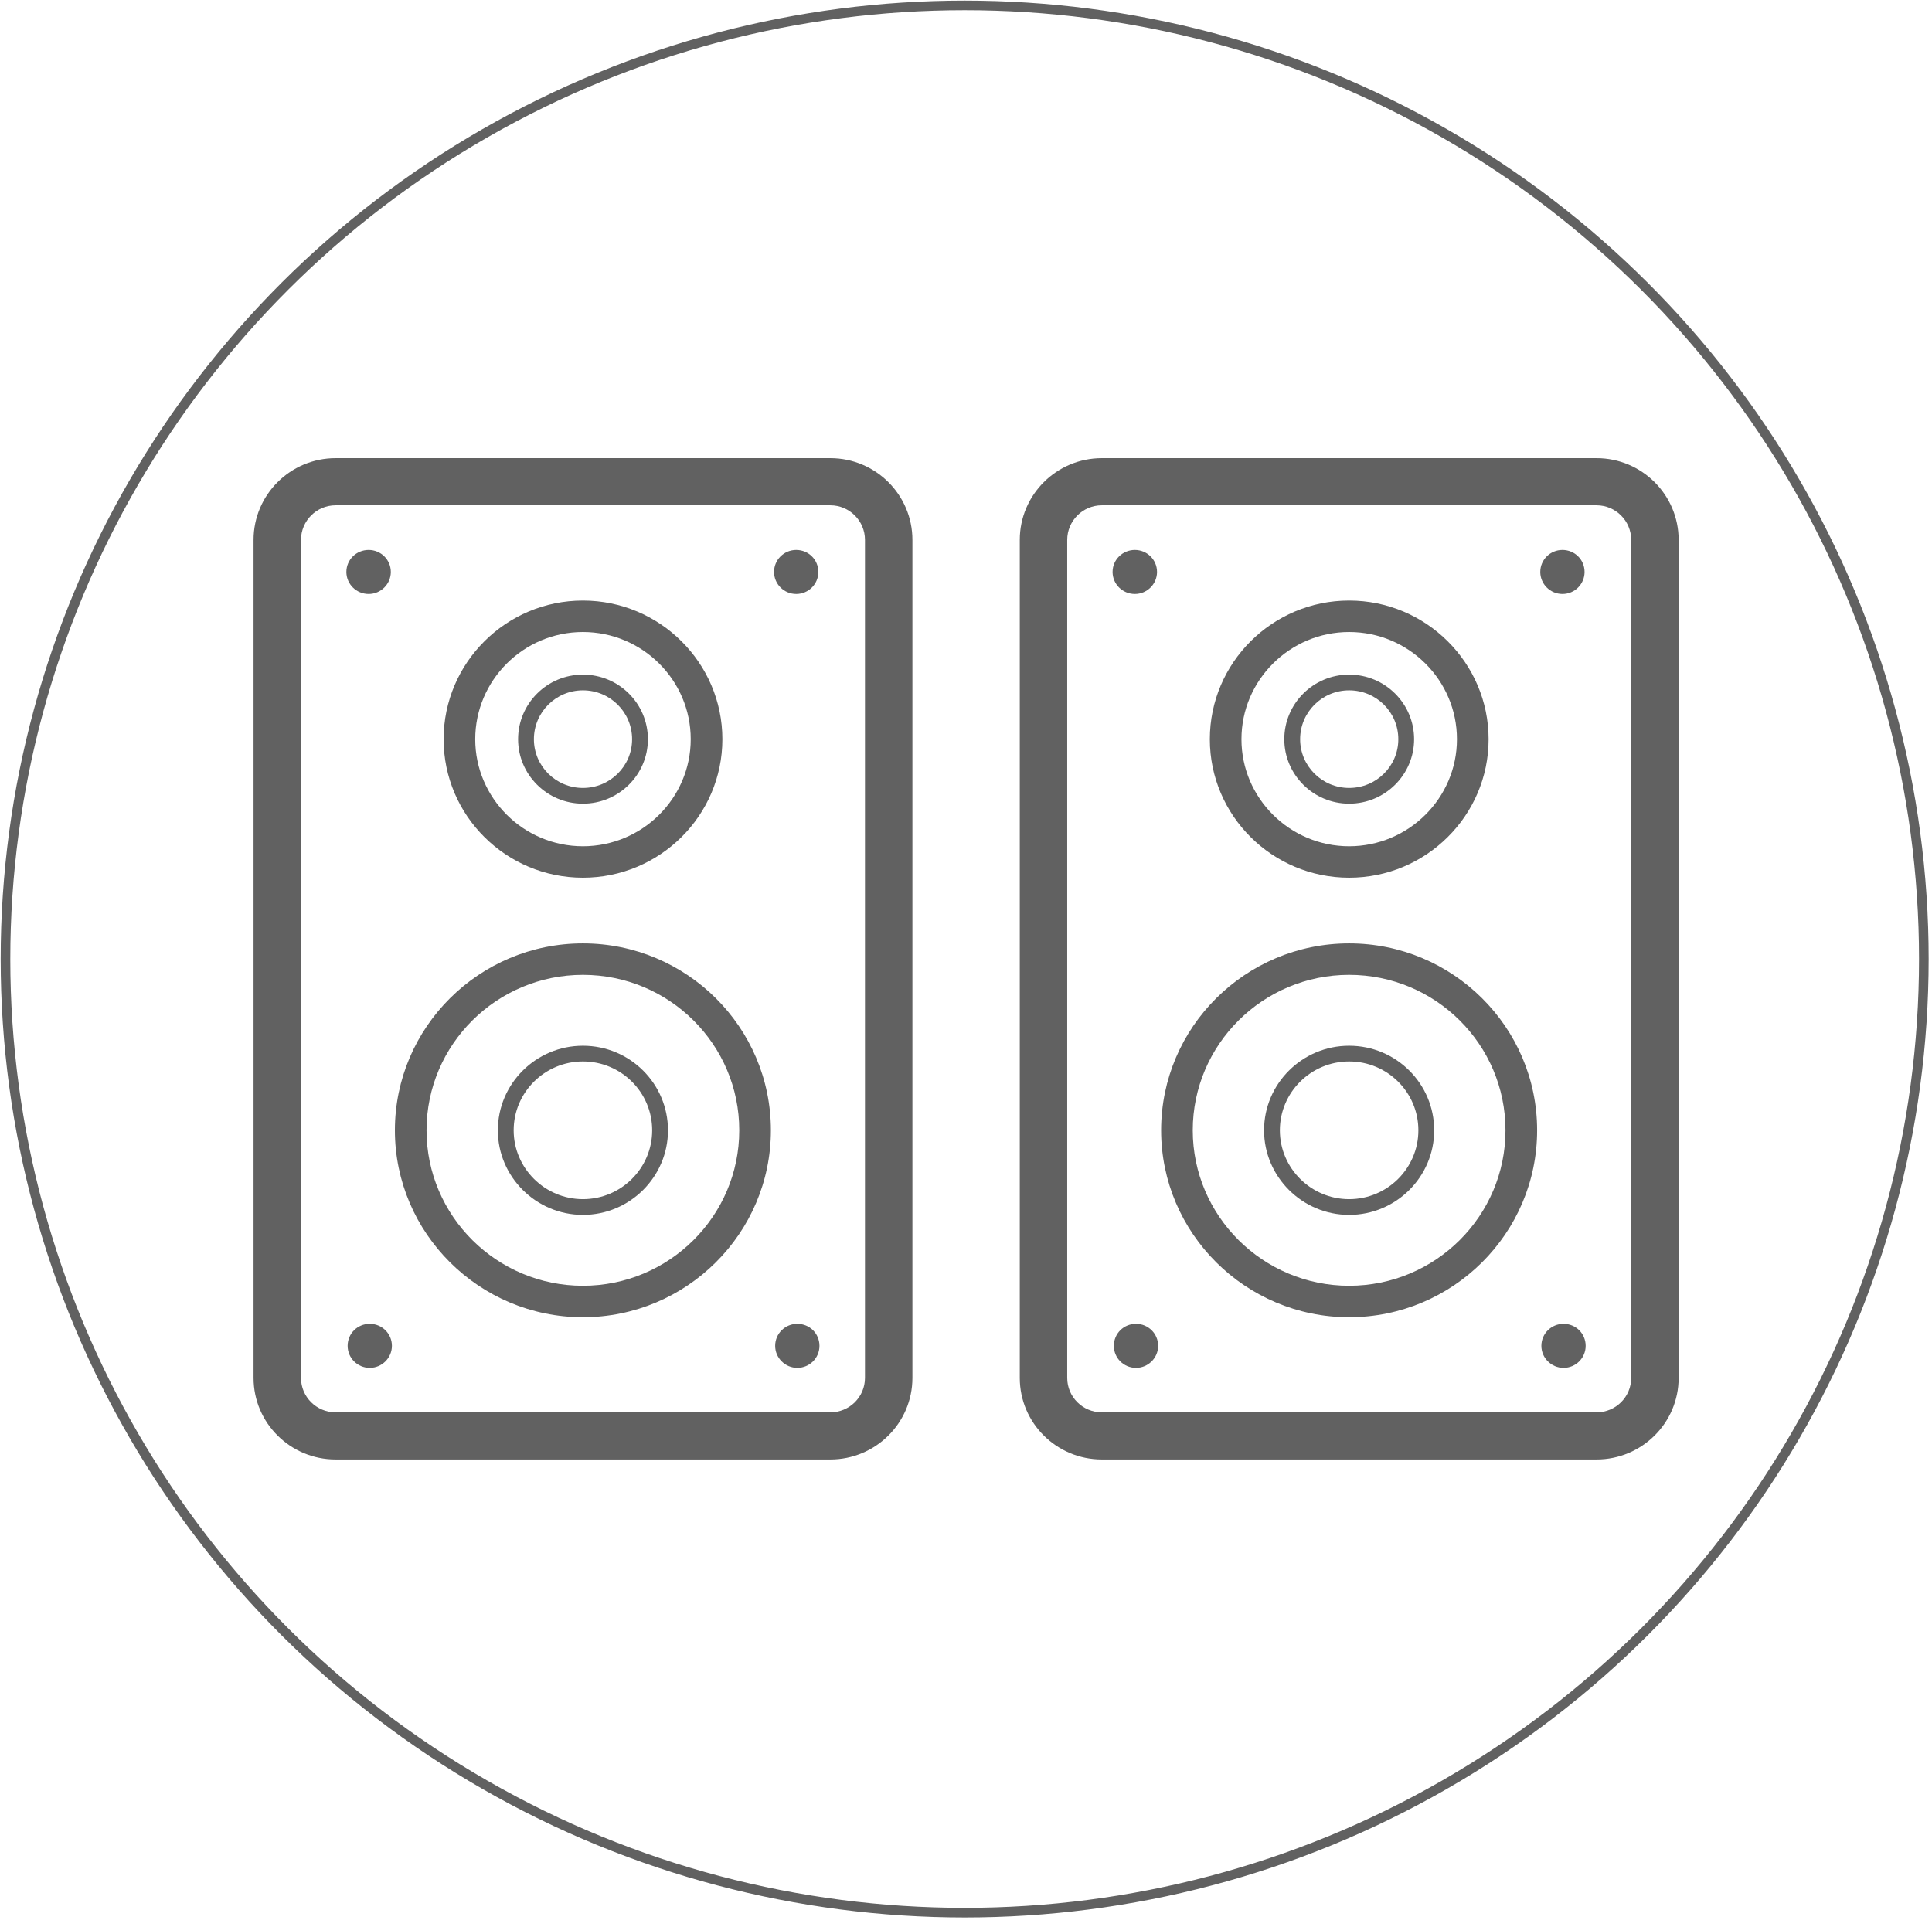<?xml version="1.0" encoding="UTF-8"?>
<svg width="502px" height="499px" viewBox="0 0 502 499" version="1.1" xmlns="http://www.w3.org/2000/svg" xmlns:xlink="http://www.w3.org/1999/xlink">
    <!-- Generator: Sketch 45 (43475) - http://www.bohemiancoding.com/sketch -->
    <title>icon_light_speakers</title>
    <desc>Created with Sketch.</desc>
    <defs></defs>
    <g id="Page-1" stroke="none" stroke-width="1" fill="none" fill-rule="evenodd" opacity="0.62">
        <g id="icon_light_speakers">
            <path d="M406.256,344.045 C409.464,344.045 412.01,346.577 412.01,349.766 C412.01,352.91 409.464,355.488 406.256,355.488 C403.095,355.488 400.503,352.916 400.503,349.766 C400.508,346.577 403.095,344.045 406.256,344.045 Z" id="Shape" fill="#000000" fill-rule="nonzero"></path>
            <path d="M405.971,142.929 C409.179,142.929 411.725,145.461 411.725,148.65 C411.725,151.794 409.179,154.372 405.971,154.372 C402.81,154.372 400.218,151.8 400.218,148.65 C400.218,145.461 402.81,142.929 405.971,142.929 Z" id="Shape" fill="#000000" fill-rule="nonzero"></path>
            <path d="M337.817,192.115 C337.817,199.099 343.525,204.781 350.555,204.781 C357.618,204.781 363.332,199.105 363.332,192.115 C363.332,185.091 357.624,179.409 350.555,179.409 C343.525,179.409 337.817,185.091 337.817,192.115 Z M333.704,192.115 C333.704,182.842 341.263,175.325 350.549,175.325 C359.874,175.325 367.434,182.842 367.434,192.115 C367.434,201.348 359.874,208.865 350.549,208.865 C341.263,208.865 333.704,201.348 333.704,192.115 Z" id="Shape" fill="#000000" fill-rule="nonzero"></path>
            <path d="M328.446,293.755 C328.446,281.621 338.386,271.776 350.549,271.776 C362.751,271.776 372.652,281.621 372.652,293.755 C372.652,305.849 362.751,315.734 350.549,315.734 C338.392,315.734 328.446,305.849 328.446,293.755 Z M332.553,293.755 C332.553,303.6 340.648,311.649 350.549,311.649 C360.489,311.649 368.545,303.6 368.545,293.755 C368.545,283.87 360.495,275.86 350.549,275.86 C340.648,275.86 332.553,283.87 332.553,293.755 Z" id="Shape" fill="#000000" fill-rule="nonzero"></path>
            <path d="M314.358,192.115 C314.358,172.261 330.588,156.082 350.555,156.082 C370.521,156.082 386.791,172.261 386.791,192.115 C386.791,211.969 370.521,228.108 350.555,228.108 C330.582,228.108 314.358,211.969 314.358,192.115 Z M350.549,164.256 C335.145,164.256 322.573,176.758 322.573,192.115 C322.573,207.432 335.145,219.934 350.549,219.934 C365.998,219.934 378.565,207.432 378.565,192.115 C378.571,176.758 365.998,164.256 350.549,164.256 Z" id="Shape" fill="#000000" fill-rule="nonzero"></path>
            <path d="M350.549,253.355 C328.161,253.355 309.92,271.453 309.92,293.755 C309.92,316.017 328.161,334.155 350.549,334.155 C372.982,334.155 391.177,316.017 391.177,293.755 C391.183,271.448 372.982,253.355 350.549,253.355 Z M350.549,342.329 C323.638,342.329 301.7,320.514 301.7,293.755 C301.7,266.956 323.638,245.181 350.549,245.181 C377.5,245.181 399.398,266.956 399.398,293.755 C399.398,320.514 377.5,342.329 350.549,342.329 Z" id="Shape" fill="#000000" fill-rule="nonzero"></path>
            <path d="M295.172,344.045 C298.333,344.045 300.925,346.577 300.925,349.766 C300.925,352.91 298.339,355.488 295.172,355.488 C291.965,355.488 289.418,352.916 289.418,349.766 C289.418,346.577 291.965,344.045 295.172,344.045 Z" id="Shape" fill="#000000" fill-rule="nonzero"></path>
            <path d="M294.881,142.929 C298.043,142.929 300.635,145.461 300.635,148.65 C300.635,151.794 298.049,154.372 294.881,154.372 C291.674,154.372 289.088,151.8 289.088,148.65 C289.088,145.461 291.68,142.929 294.881,142.929 Z" id="Shape" fill="#000000" fill-rule="nonzero"></path>
            <path d="M414.847,379.296 L286.296,379.296 C274.544,379.296 264.974,369.819 264.974,358.093 L264.974,140.318 C264.974,128.592 274.544,119.076 286.296,119.076 L414.847,119.076 C426.599,119.076 436.169,128.592 436.169,140.318 L436.169,358.099 C436.164,369.819 426.593,379.296 414.847,379.296 Z M286.296,367.044 L414.847,367.044 C419.82,367.044 423.842,363.039 423.842,358.099 L423.842,140.318 C423.842,135.373 419.814,131.328 414.847,131.328 L286.296,131.328 C281.323,131.328 277.301,135.373 277.301,140.318 L277.301,358.099 C277.301,363.039 281.323,367.044 286.296,367.044 Z" id="Shape" fill="#000000" fill-rule="nonzero"></path>
            <path d="M207.17,344.045 C210.377,344.045 212.924,346.577 212.924,349.766 C212.924,352.91 210.377,355.488 207.17,355.488 C204.008,355.488 201.416,352.916 201.416,349.766 C201.416,346.577 204.003,344.045 207.17,344.045 Z" id="Shape" fill="#000000" fill-rule="nonzero"></path>
            <path d="M206.879,142.929 C210.087,142.929 212.633,145.461 212.633,148.65 C212.633,151.794 210.087,154.372 206.879,154.372 C203.718,154.372 201.126,151.8 201.126,148.65 C201.126,145.461 203.718,142.929 206.879,142.929 Z" id="Shape" fill="#000000" fill-rule="nonzero"></path>
            <path d="M138.725,192.115 C138.725,199.099 144.433,204.781 151.462,204.781 C158.526,204.781 164.24,199.105 164.24,192.115 C164.24,185.091 158.532,179.409 151.462,179.409 C144.433,179.409 138.725,185.091 138.725,192.115 Z M134.617,192.115 C134.617,182.842 142.177,175.325 151.462,175.325 C160.788,175.325 168.347,182.842 168.347,192.115 C168.347,201.348 160.788,208.865 151.462,208.865 C142.177,208.865 134.617,201.348 134.617,192.115 Z" id="Shape" fill="#000000" fill-rule="nonzero"></path>
            <path d="M129.359,293.755 C129.359,281.621 139.3,271.776 151.462,271.776 C163.665,271.776 173.565,281.621 173.565,293.755 C173.565,305.849 163.665,315.734 151.462,315.734 C139.3,315.734 129.359,305.849 129.359,293.755 Z M133.467,293.755 C133.467,303.6 141.562,311.649 151.462,311.649 C161.403,311.649 169.458,303.6 169.458,293.755 C169.458,283.87 161.403,275.86 151.462,275.86 C141.556,275.86 133.467,283.87 133.467,293.755 Z" id="Shape" fill="#000000" fill-rule="nonzero"></path>
            <path d="M115.266,192.115 C115.266,172.261 131.496,156.082 151.462,156.082 C171.429,156.082 187.699,172.261 187.699,192.115 C187.699,211.969 171.429,228.108 151.462,228.108 C131.496,228.108 115.266,211.969 115.266,192.115 Z M151.457,164.256 C136.053,164.256 123.481,176.758 123.481,192.115 C123.481,207.432 136.053,219.934 151.457,219.934 C166.906,219.934 179.473,207.432 179.473,192.115 C179.479,176.758 166.906,164.256 151.457,164.256 Z" id="Shape" fill="#000000" fill-rule="nonzero"></path>
            <path d="M151.457,253.355 C129.069,253.355 110.828,271.453 110.828,293.755 C110.828,316.017 129.069,334.155 151.457,334.155 C173.89,334.155 192.085,316.017 192.085,293.755 C192.091,271.448 173.89,253.355 151.457,253.355 Z M151.457,342.329 C124.546,342.329 102.608,320.514 102.608,293.755 C102.608,266.956 124.546,245.181 151.457,245.181 C178.408,245.181 200.305,266.956 200.305,293.755 C200.305,320.514 178.408,342.329 151.457,342.329 Z" id="Shape" fill="#000000" fill-rule="nonzero"></path>
            <path d="M96.08,344.045 C99.241,344.045 101.833,346.577 101.833,349.766 C101.833,352.91 99.247,355.488 96.08,355.488 C92.872,355.488 90.326,352.916 90.326,349.766 C90.326,346.577 92.878,344.045 96.08,344.045 Z" id="Shape" fill="#000000" fill-rule="nonzero"></path>
            <path d="M95.795,142.929 C98.956,142.929 101.548,145.461 101.548,148.65 C101.548,151.794 98.962,154.372 95.795,154.372 C92.588,154.372 90.001,151.8 90.001,148.65 C90.001,145.461 92.588,142.929 95.795,142.929 Z" id="Shape" fill="#000000" fill-rule="nonzero"></path>
            <path d="M215.755,379.296 L87.204,379.296 C75.452,379.296 65.882,369.819 65.882,358.093 L65.882,140.318 C65.882,128.592 75.452,119.076 87.204,119.076 L215.755,119.076 C227.507,119.076 237.077,128.592 237.077,140.318 L237.077,358.099 C237.077,369.819 227.501,379.296 215.755,379.296 Z M87.204,367.044 L215.755,367.044 C220.728,367.044 224.75,363.039 224.75,358.099 L224.75,140.318 C224.75,135.373 220.722,131.328 215.755,131.328 L87.204,131.328 C82.231,131.328 78.209,135.373 78.209,140.318 L78.209,358.099 C78.209,363.039 82.237,367.044 87.204,367.044 Z" id="Shape" fill="#000000" fill-rule="nonzero"></path>
            <ellipse id="Oval" stroke="#000000" stroke-width="2.5" cx="250.652" cy="249.242" rx="249.228" ry="247.826"></ellipse>
        </g>
    </g>
</svg>